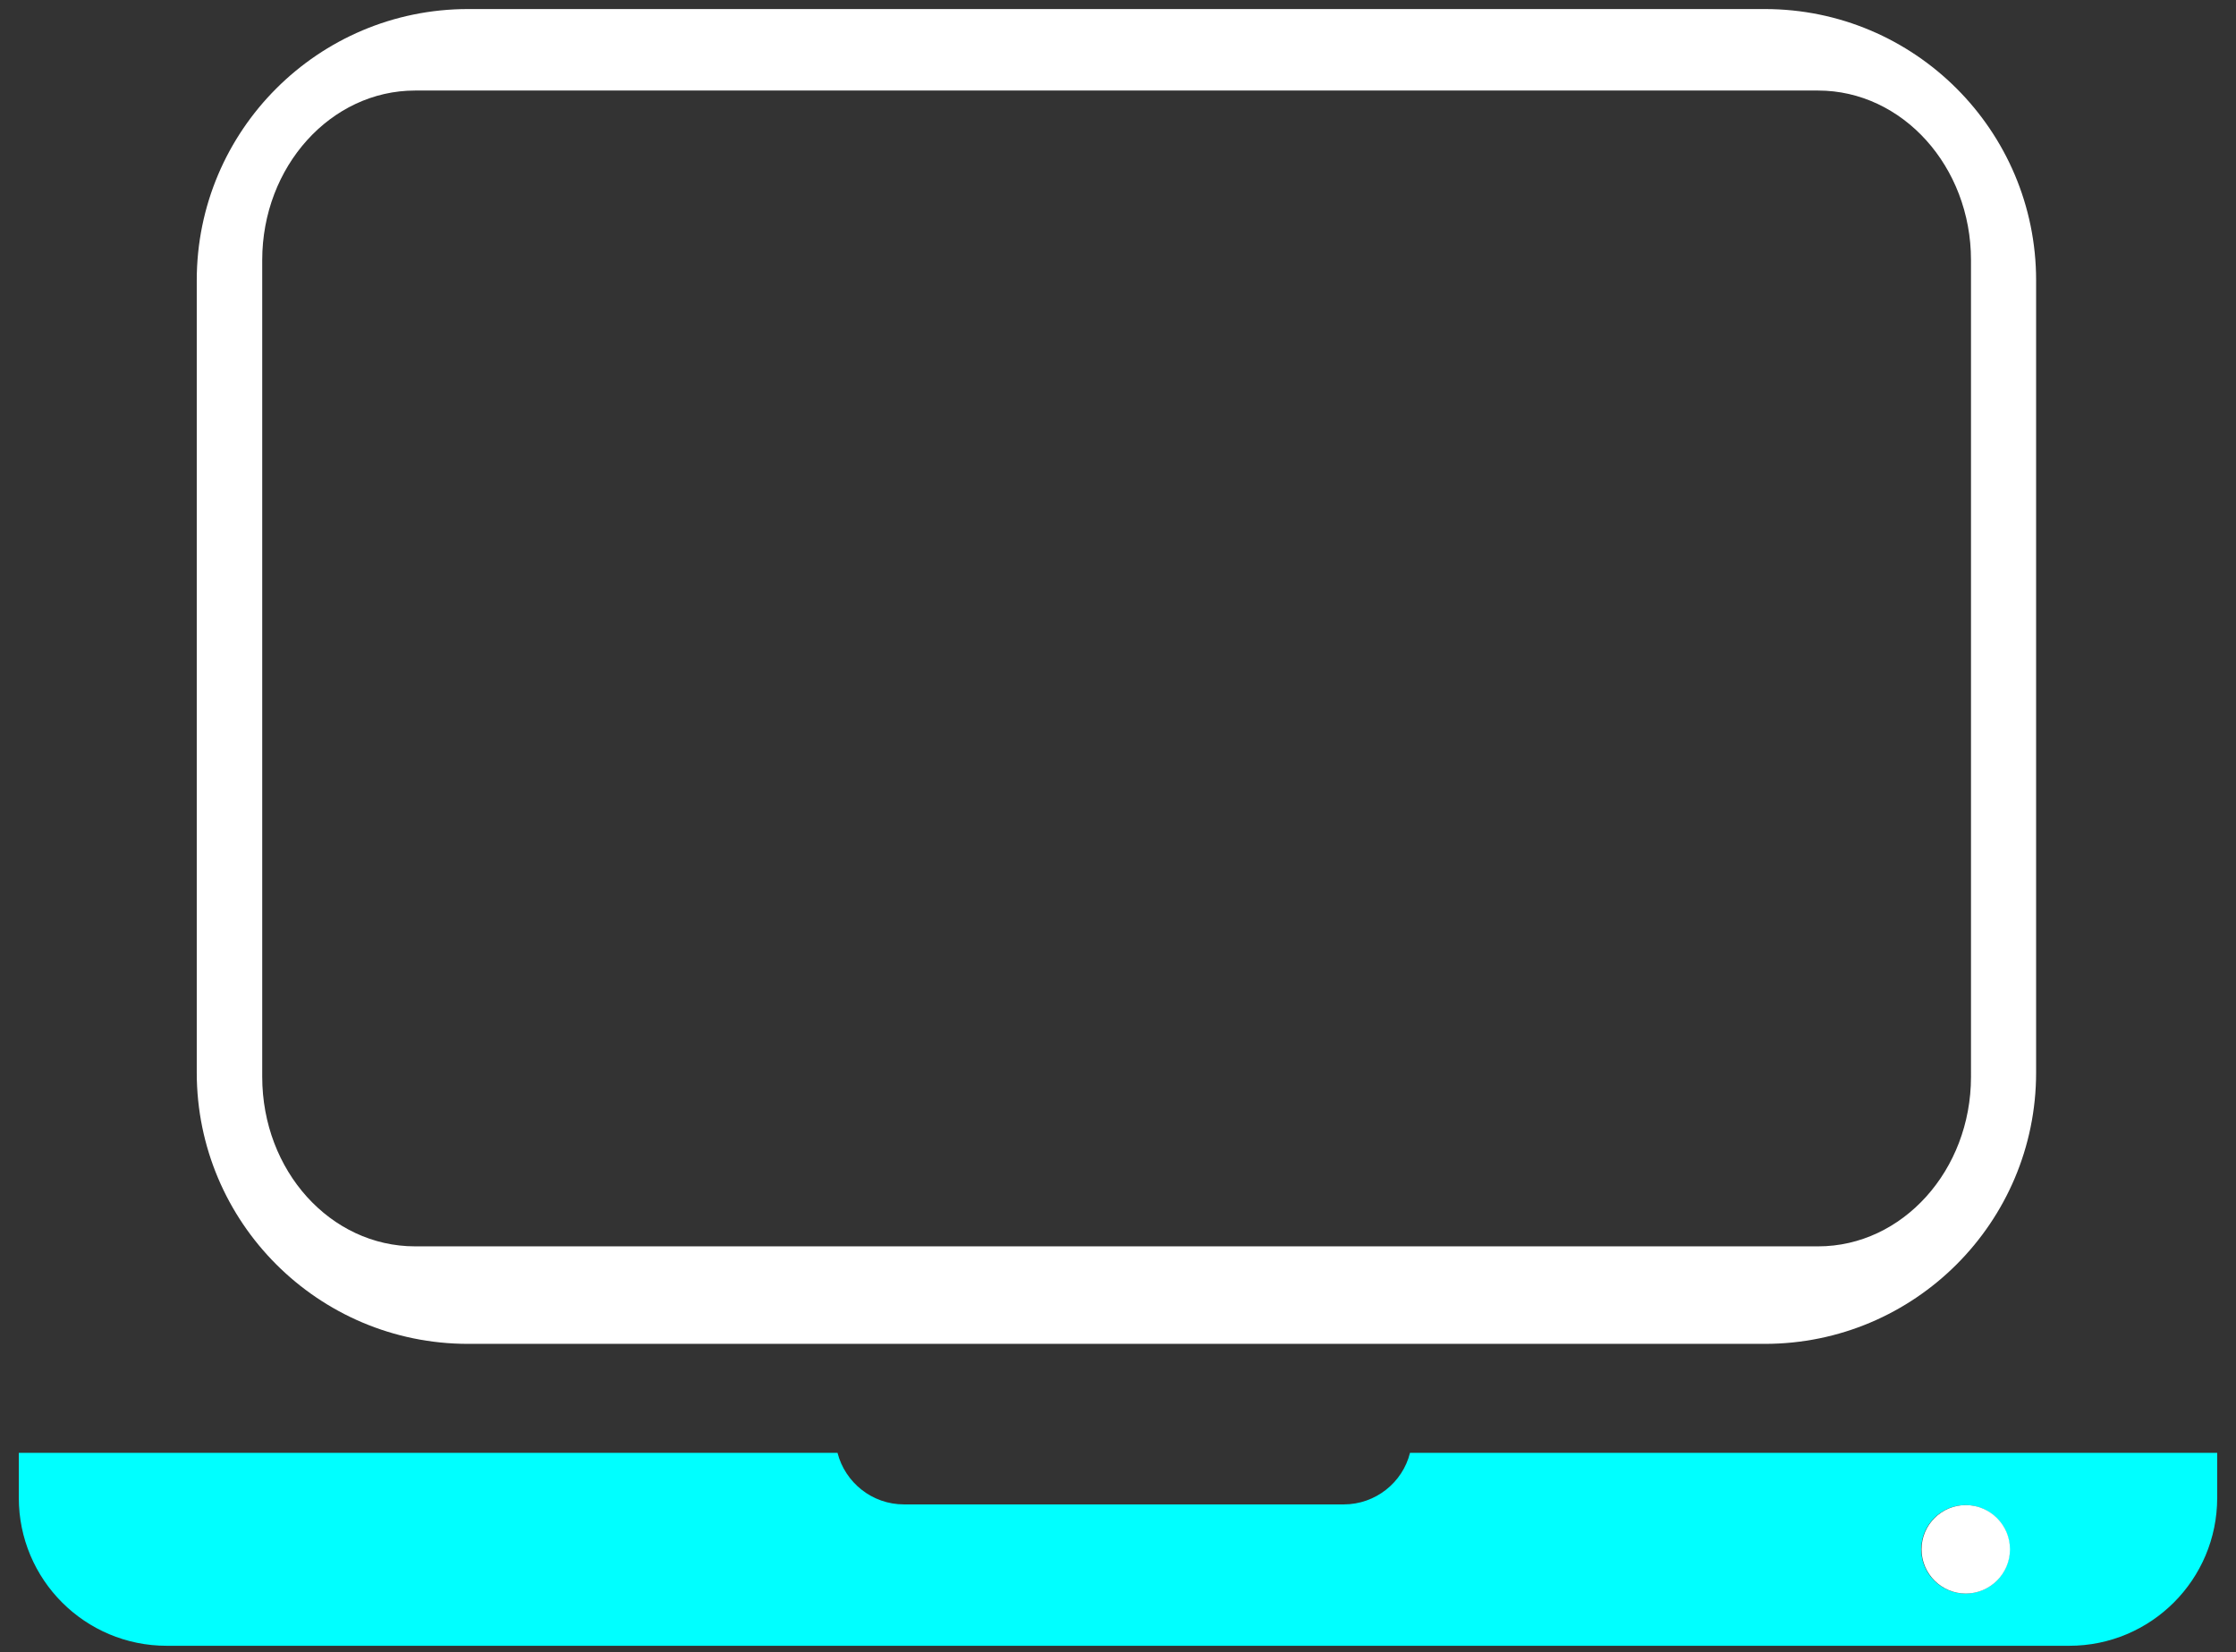<?xml version="1.0" encoding="utf-8"?>
<!-- Generator: Adobe Illustrator 23.0.1, SVG Export Plug-In . SVG Version: 6.00 Build 0)  -->
<svg version="1.1" id="Layer_1" xmlns="http://www.w3.org/2000/svg" xmlns:xlink="http://www.w3.org/1999/xlink" x="0px" y="0px"
	 viewBox="0 0 64.21 47.45" style="enable-background:new 0 0 64.21 47.45;" xml:space="preserve">
<rect x="0" y="0" width="64.21" height="47.45" fill="#333333" stroke="none"/>
<style type="text/css">
	.st0{fill:#FFFFFF;}
	.st1{fill:#00FFFF;}
</style>
<g>
	<path class="st0" d="M50.68,0.26H13.44c-4.3,0-7.79,3.49-7.79,7.79V30.8c0,4.3,3.49,7.79,7.79,7.79h37.24
		c4.3,0,7.79-3.49,7.79-7.79V8.05C58.47,3.75,54.98,0.26,50.68,0.26z M56.6,30.92c0,2.69-1.97,4.87-4.39,4.87H11.92
		c-2.43,0-4.39-2.17-4.39-4.87V7.47c0-2.69,1.97-4.87,4.39-4.87h40.29c2.42,0,4.39,2.18,4.39,4.87V30.92z"/>
	<path class="st1" d="M40.49,41.72c-0.21,0.85-0.99,1.48-1.9,1.48H25.96c-0.92,0-1.69-0.63-1.91-1.48H0.54v1.29
		c0,2.35,1.9,4.25,4.25,4.25h54.63c2.35,0,4.25-1.9,4.25-4.25v-1.29H40.49z M56.44,45.76c-0.7,0-1.27-0.57-1.27-1.27
		s0.57-1.27,1.27-1.27s1.27,0.57,1.27,1.27S57.15,45.76,56.44,45.76z"/>
	<path class="st0" d="M57.72,44.49c0,0.7-0.57,1.27-1.27,1.27s-1.27-0.57-1.27-1.27s0.57-1.27,1.27-1.27S57.72,43.79,57.72,44.49z"
		/>
</g>
</svg>
